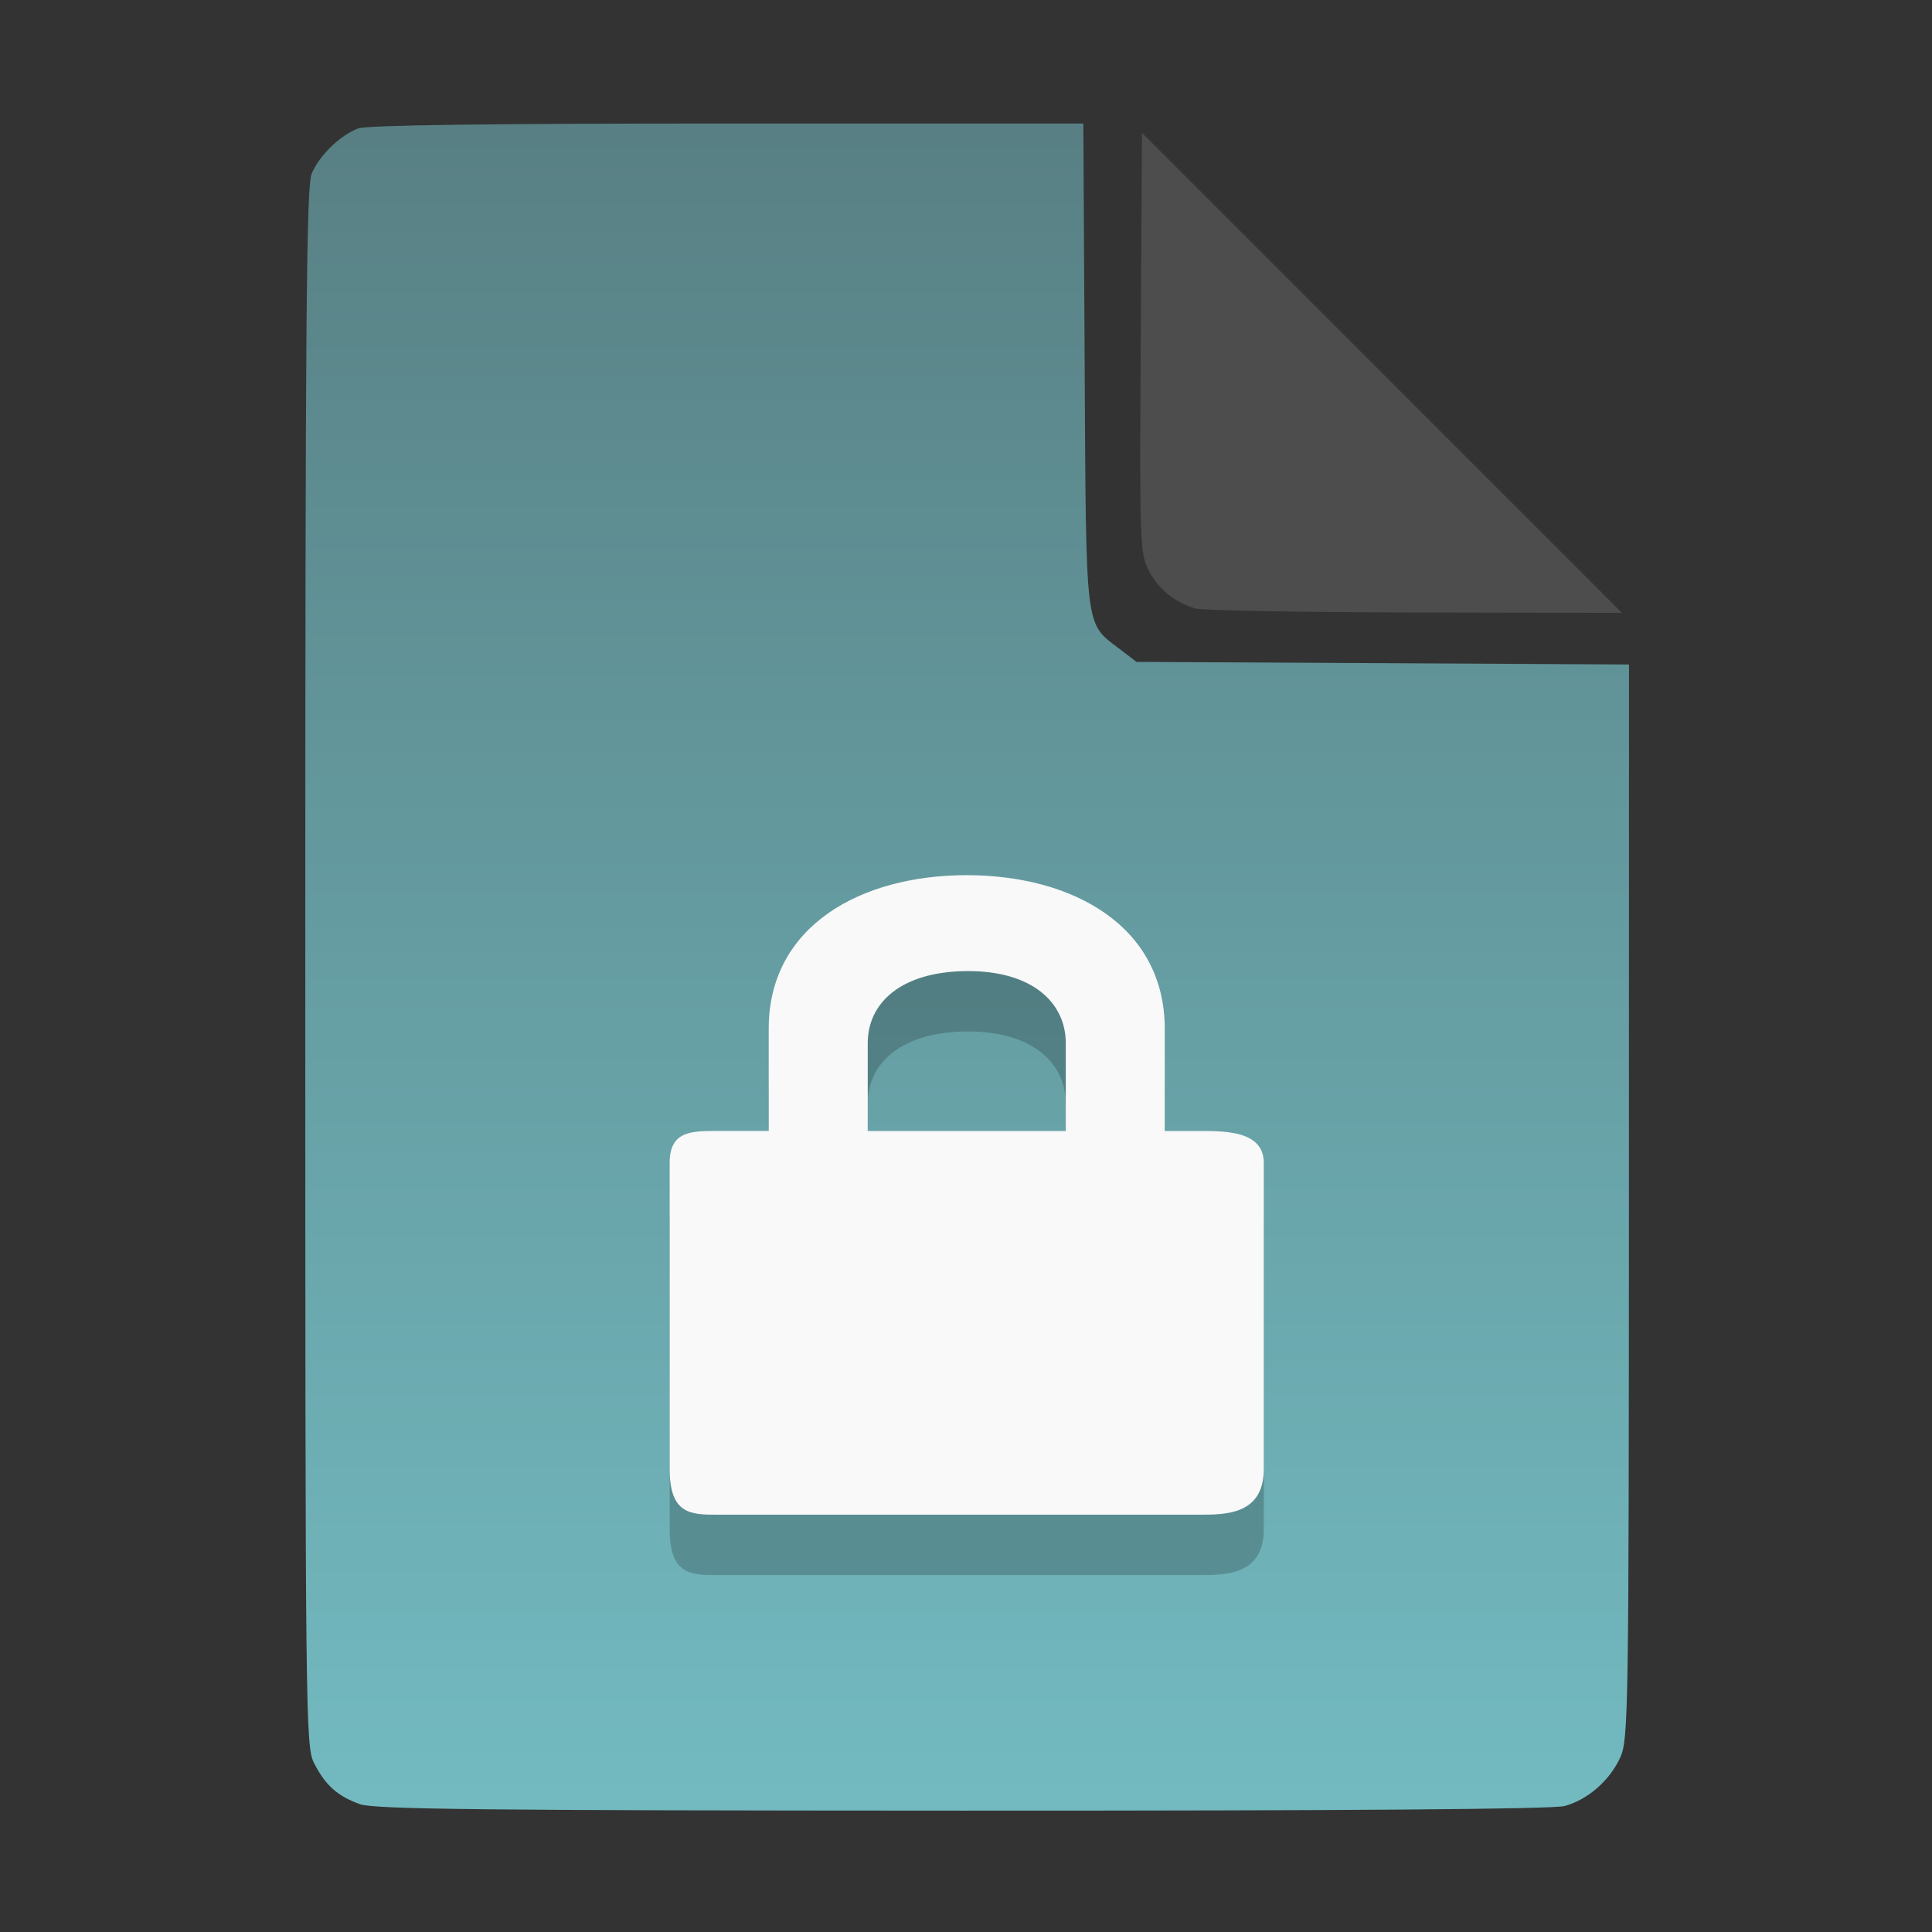 <?xml version="1.0" encoding="UTF-8" standalone="no"?>
<svg
   width="64"
   height="64"
   version="1.1"
   id="svg33319"
   sodipodi:docname="application-acad.svg"
   inkscape:version="1.3.2 (091e20ef0f, 2023-11-25)"
   xmlns:inkscape="http://www.inkscape.org/namespaces/inkscape"
   xmlns:sodipodi="http://sodipodi.sourceforge.net/DTD/sodipodi-0.dtd"
   xmlns:xlink="http://www.w3.org/1999/xlink"
   xmlns="http://www.w3.org/2000/svg"
   xmlns:svg="http://www.w3.org/2000/svg">
  <rect width="100%" height="100%" fill="#333333" stroke="none"/>
  <defs
     id="defs33323">
    <inkscape:path-effect
       effect="powerclip"
       id="path-effect865"
       is_visible="true"
       lpeversion="1"
       inverse="true"
       flatten="false"
       hide_clip="false"
       message="Use fill-rule evenodd on &lt;b&gt;fill and stroke&lt;/b&gt; dialog if no flatten result after convert clip to paths." />
    <clipPath
       clipPathUnits="userSpaceOnUse"
       id="clipPath861">
      <path
         style="display:block;fill:#4d4d4d"
         d="M 54,22 36,4 V 19.188 C 36,20.747 37.255,22 38.812,22 Z"
         id="path863" />
    </clipPath>
    <linearGradient
       id="linearGradient5"
       inkscape:collect="always">
      <stop
         style="stop-color:#588084;stop-opacity:1;"
         offset="0"
         id="stop5" />
      <stop
         style="stop-color:#72bac0;stop-opacity:1;"
         offset="1"
         id="stop6" />
    </linearGradient>
    <linearGradient
       inkscape:collect="always"
       xlink:href="#linearGradient5"
       id="linearGradient7"
       x1="27.407"
       y1="4.397"
       x2="27.407"
       y2="59.519"
       gradientUnits="userSpaceOnUse" />
  </defs>
  <sodipodi:namedview
     id="namedview33321"
     pagecolor="#f5f7fa"
     bordercolor="#111111"
     borderopacity="1"
     inkscape:showpageshadow="0"
     inkscape:pageopacity="0"
     inkscape:pagecheckerboard="1"
     inkscape:deskcolor="#d1d1d1"
     showgrid="false"
     inkscape:zoom="6.4765626"
     inkscape:cx="32.424607"
     inkscape:cy="44.082026"
     inkscape:window-width="1489"
     inkscape:window-height="738"
     inkscape:window-x="82"
     inkscape:window-y="220"
     inkscape:window-maximized="0"
     inkscape:current-layer="svg33319" />
  <path
     style="fill:url(#linearGradient7);stroke:none;stroke-width:0.154"
     d="M 11.917,59.762 C 11.179,59.499 10.779,59.14 10.406,58.409 10.122,57.854 10.113,57.048 10.113,32.04 c 0,-21.561 0.035,-25.878 0.213,-26.293 0.257,-0.601 0.943,-1.267 1.534,-1.491 0.293,-0.111 4.272,-0.164 12.231,-0.164 h 11.796 l 0.044,7.99 c 0.049,8.921 0.002,8.534 1.151,9.411 l 0.567,0.433 8.157,0.043 8.157,0.043 -0.003,17.791 c -0.003,16.927 -0.017,17.821 -0.287,18.415 -0.346,0.761 -1.07,1.395 -1.838,1.608 -0.381,0.106 -7.078,0.157 -19.952,0.154 -15.942,-0.005 -19.482,-0.043 -19.967,-0.216 z"
     id="path3" />
  <g
     id="g2-1"
     transform="matrix(0,1.225,-0.957,0,62.526,0.893)"
     style="fill:#000000;fill-opacity:1;stroke:none;opacity:0.2">
    <path
       style="fill:#000000;fill-opacity:1;stroke:none;stroke-width:1.016;stroke-dasharray:none;stroke-opacity:0.3"
       d="m 24.57,31.872 c 0,3.692 1.385,6.855 4.153,6.855 h 2.764 v 1.762 c 0,0.923 0,1.666 0.865,1.666 h 8.277 c 1.235,0 1.235,-0.743 1.235,-1.666 V 23.826 c 0,-0.922 0,-2.236 -1.236,-2.236 h -8.276 c -0.865,0 -0.864,1.313 -0.864,2.237 v 1.191 h -2.764 c -2.767,0 -4.154,3.164 -4.154,6.855 z m 2.594,0 c -0.013,-2.285 0.865,-3.428 1.946,-3.428 h 2.378 v 6.855 h -2.378 c -1.081,0 -1.933,-1.143 -1.946,-3.428 z"
       id="path10-3-7" />
  </g>
  <g
     id="g2"
     transform="matrix(0,1.225,-0.957,0,62.526,-1.107)"
     style="fill:#f9f9f9;fill-opacity:1;stroke:none">
    <path
       style="fill:#f9f9f9;fill-opacity:1;stroke:none;stroke-width:1.016;stroke-dasharray:none;stroke-opacity:0.3"
       d="m 24.57,31.872 c 0,3.692 1.385,6.855 4.153,6.855 h 2.764 v 1.762 c 0,0.923 0,1.666 0.865,1.666 h 8.277 c 1.235,0 1.235,-0.743 1.235,-1.666 V 23.826 c 0,-0.922 0,-2.236 -1.236,-2.236 h -8.276 c -0.865,0 -0.864,1.313 -0.864,2.237 v 1.191 h -2.764 c -2.767,0 -4.154,3.164 -4.154,6.855 z m 2.594,0 c -0.013,-2.285 0.865,-3.428 1.946,-3.428 h 2.378 v 6.855 h -2.378 c -1.081,0 -1.933,-1.143 -1.946,-3.428 z"
       id="path10-3" />
  </g>
  <g
     aria-label="LOG"
     id="text1753"
     style="font-size:2.822px;line-height:0;font-family:Cantarell;-inkscape-font-specification:Cantarell;letter-spacing:0.206px;fill:none;stroke:#f5f7fa;stroke-width:0.265"
     transform="matrix(3.78,0,0,3.78,-5.935,4.236)" />
  <path
     style="fill:#4d4d4d;stroke:none;stroke-width:0.154;fill-opacity:1"
     d="m 39.591,20.156 c -0.69,-0.209 -1.229,-0.651 -1.541,-1.263 -0.288,-0.564 -0.3,-0.908 -0.261,-7.543 l 0.04,-6.952 7.951,7.952 7.951,7.952 -6.87,-0.013 c -3.779,-0.007 -7.05,-0.068 -7.27,-0.134 z"
     id="path4" />
</svg>
